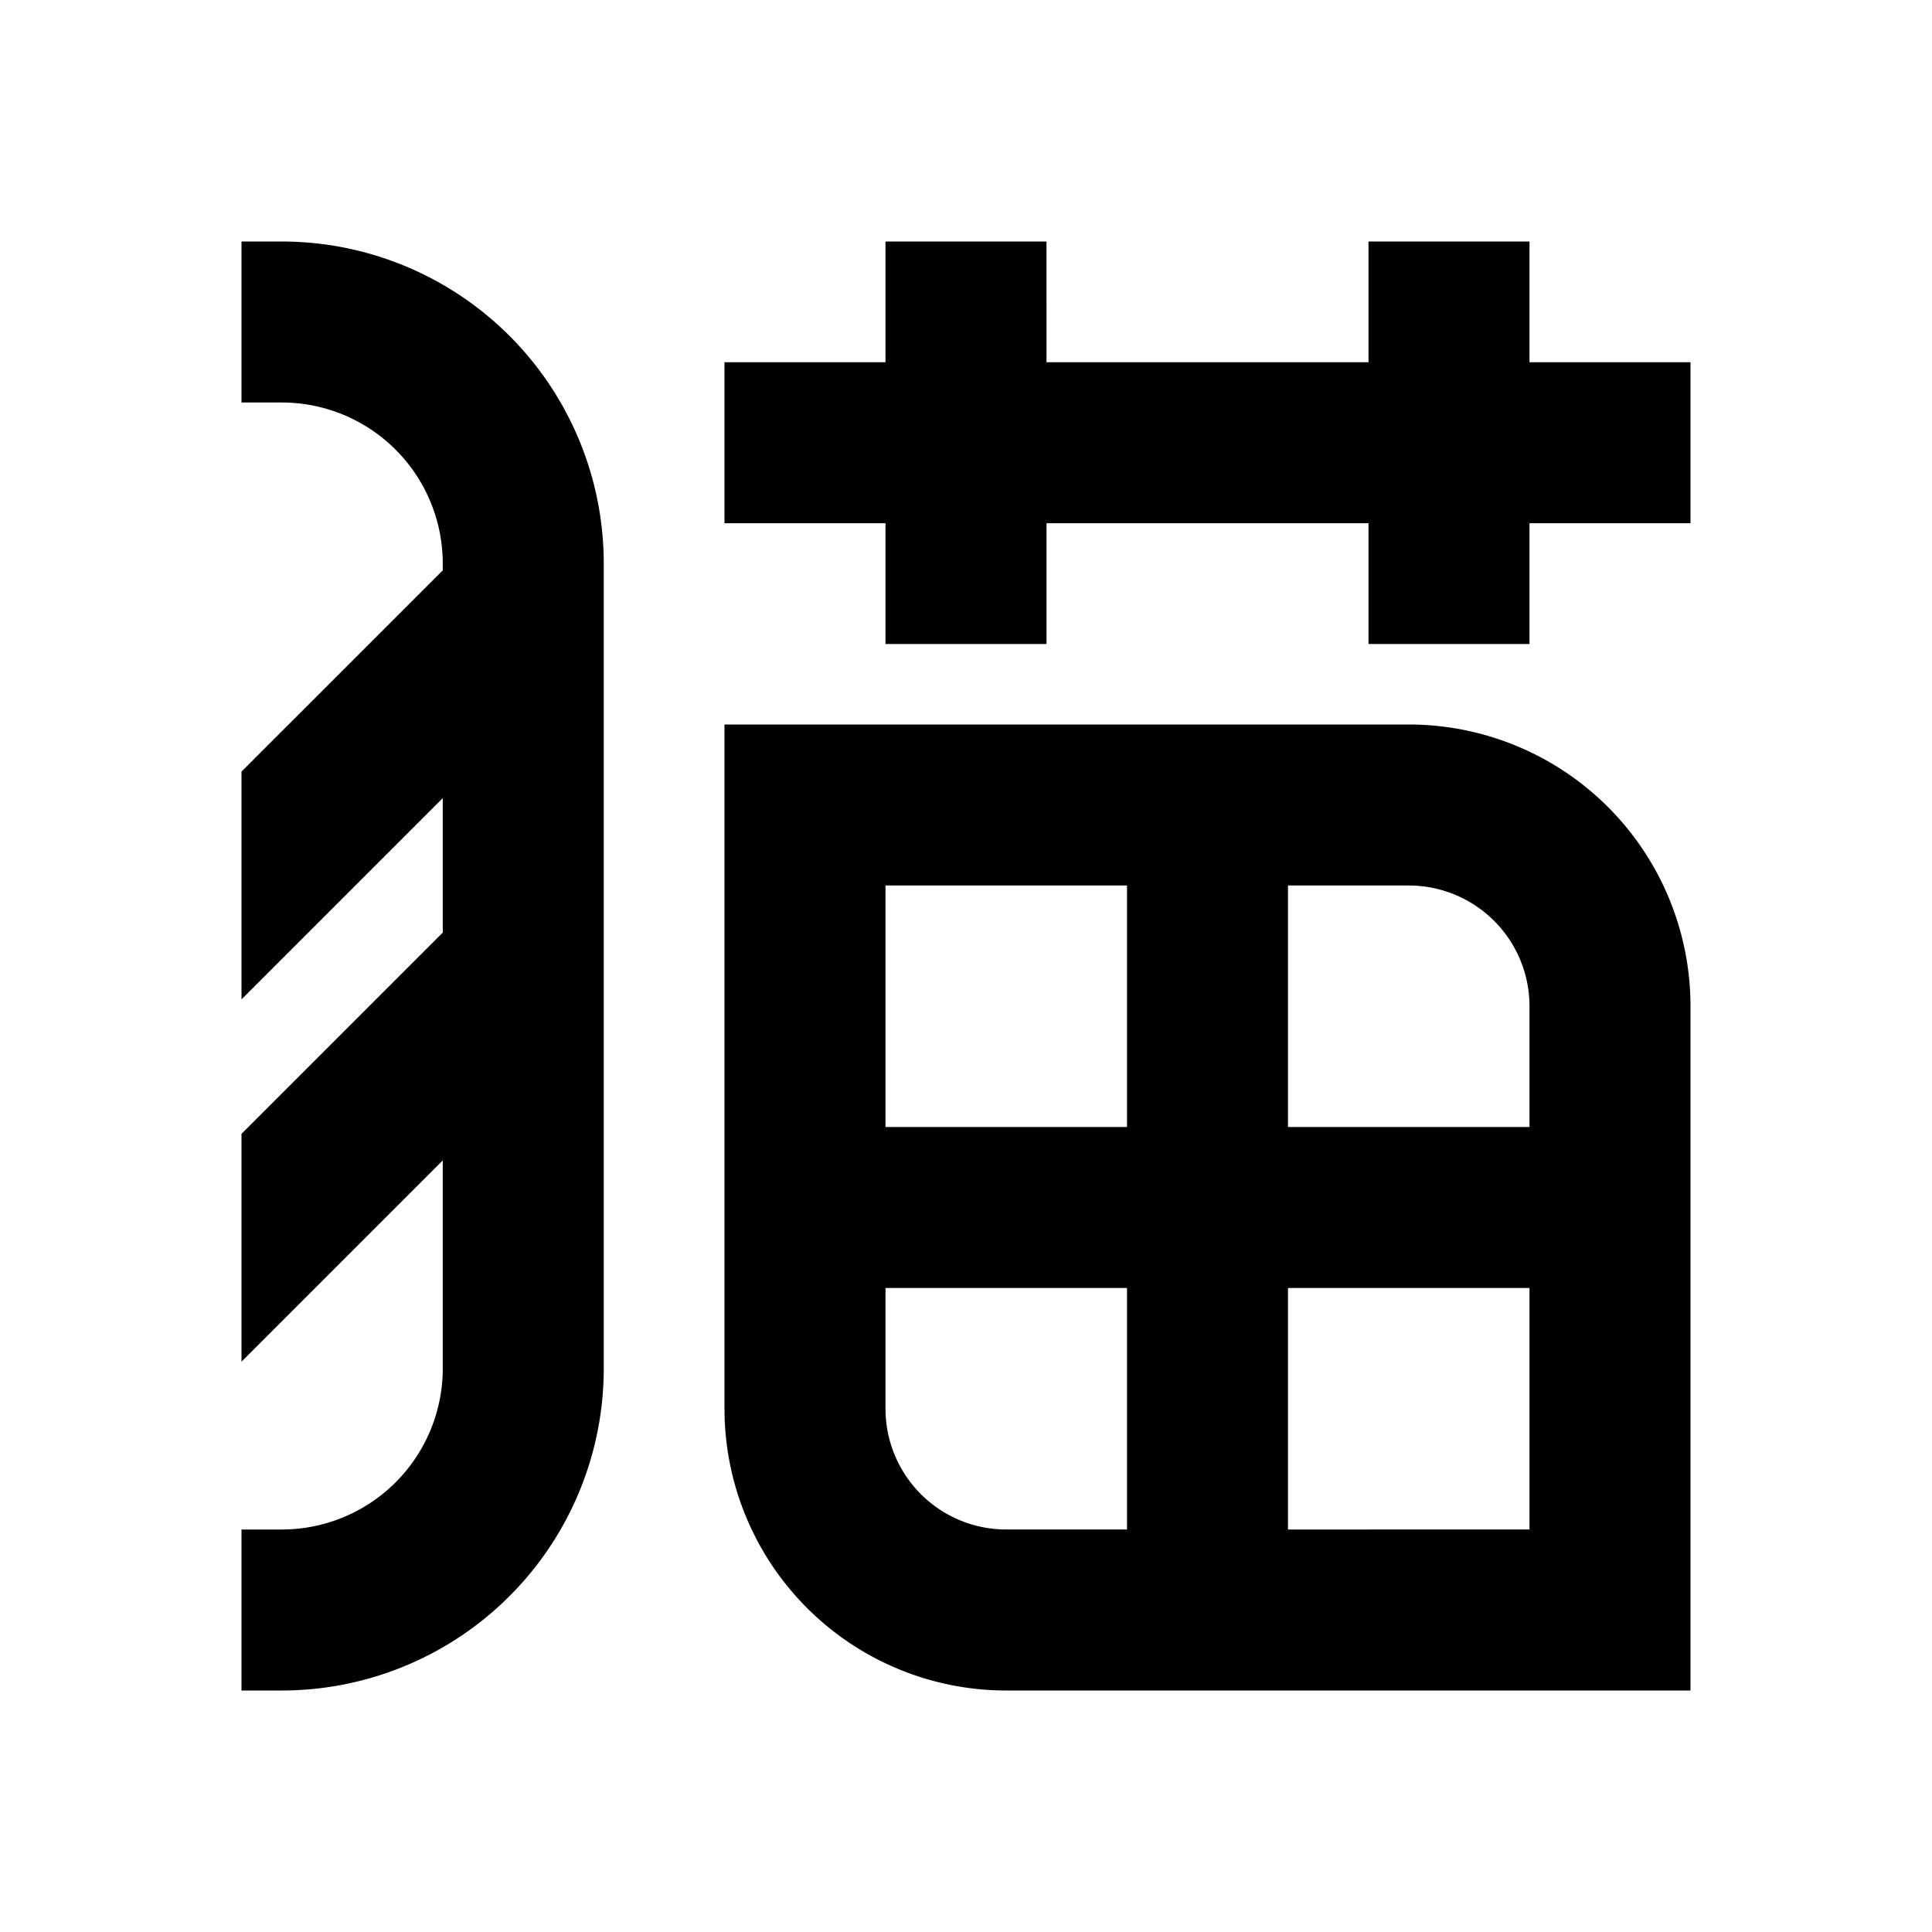 <svg xmlns="http://www.w3.org/2000/svg" viewBox="0 0 48 48"><rect width="48" height="48" style="fill:none"/><path d="M42,9v4H38v3H34V13H26v3H22V13H18V9h4V6h4V9h8V6h4V9Zm0,16V42H25a7,7,0,0,1-7-7V18H35A7,7,0,0,1,42,25Zm-7-3H32v6h6V25A3,3,0,0,0,35,22ZM22,22v6h6V22Zm3,16h3V32H22v3A3,3,0,0,0,25,38Zm13,0V32H32v6ZM7,6H6v4H7a4,4,0,0,1,4,4v.17l-5,5v5.66l5-5v3.34l-5,5v5.66l5-5V34a4,4,0,0,1-4,4H6v4H7a8,8,0,0,0,8-8V14A8,8,0,0,0,7,6Z"/></svg>